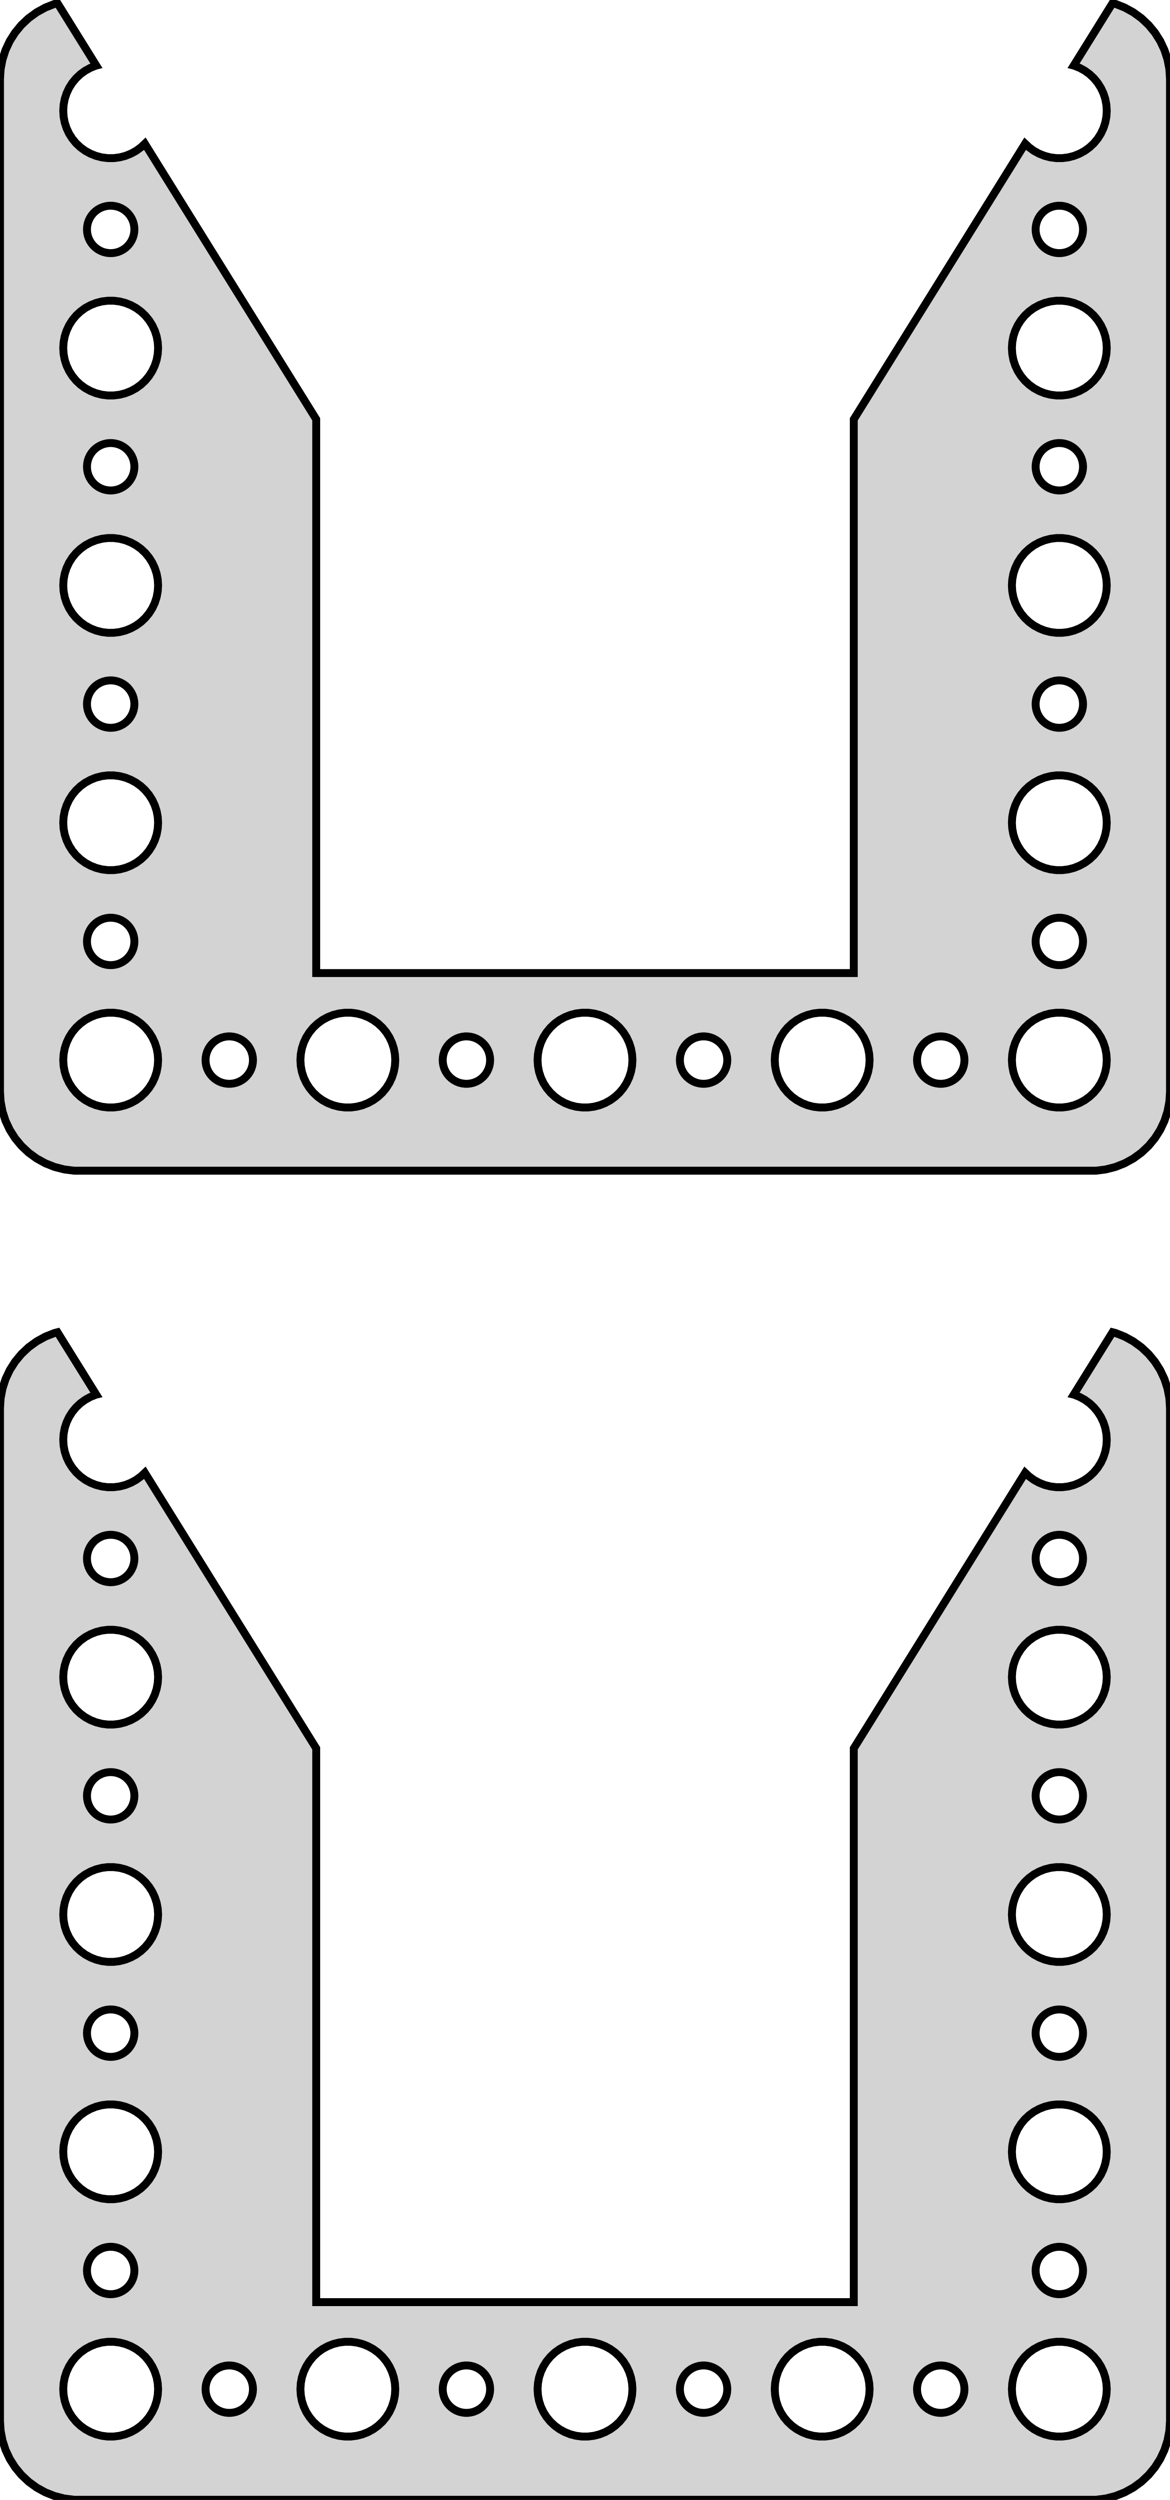 <?xml version="1.0" standalone="no"?>
<!DOCTYPE svg PUBLIC "-//W3C//DTD SVG 1.1//EN" "http://www.w3.org/Graphics/SVG/1.1/DTD/svg11.dtd">
<svg width="74mm" height="158mm" viewBox="-37 -289 74 158" xmlns="http://www.w3.org/2000/svg" version="1.1">
<title>OpenSCAD Model</title>
<path d="
M 32.937,-215.089 L 33.545,-215.245 L 34.129,-215.476 L 34.679,-215.778 L 35.187,-216.147 L 35.645,-216.577
 L 36.045,-217.061 L 36.382,-217.591 L 36.649,-218.159 L 36.843,-218.757 L 36.961,-219.373 L 37,-220
 L 37,-284 L 36.961,-284.627 L 36.843,-285.243 L 36.649,-285.841 L 36.382,-286.409 L 36.045,-286.939
 L 35.645,-287.423 L 35.187,-287.853 L 34.679,-288.222 L 34.129,-288.524 L 33.545,-288.755 L 33.365,-288.801
 L 30.911,-284.857 L 30.927,-284.853 L 31.277,-284.714 L 31.608,-284.533 L 31.912,-284.312 L 32.187,-284.054
 L 32.427,-283.763 L 32.629,-283.445 L 32.789,-283.104 L 32.906,-282.746 L 32.976,-282.376 L 33,-282
 L 32.976,-281.624 L 32.906,-281.254 L 32.789,-280.896 L 32.629,-280.555 L 32.427,-280.237 L 32.187,-279.946
 L 31.912,-279.688 L 31.608,-279.467 L 31.277,-279.286 L 30.927,-279.147 L 30.562,-279.053 L 30.188,-279.006
 L 29.812,-279.006 L 29.438,-279.053 L 29.073,-279.147 L 28.723,-279.286 L 28.392,-279.467 L 28.088,-279.688
 L 27.84,-279.921 L 17,-262.5 L 17,-227.5 L -17,-227.5 L -17,-262.5 L -27.84,-279.921
 L -28.088,-279.688 L -28.392,-279.467 L -28.723,-279.286 L -29.073,-279.147 L -29.438,-279.053 L -29.812,-279.006
 L -30.188,-279.006 L -30.562,-279.053 L -30.927,-279.147 L -31.277,-279.286 L -31.608,-279.467 L -31.912,-279.688
 L -32.187,-279.946 L -32.427,-280.237 L -32.629,-280.555 L -32.789,-280.896 L -32.906,-281.254 L -32.976,-281.624
 L -33,-282 L -32.976,-282.376 L -32.906,-282.746 L -32.789,-283.104 L -32.629,-283.445 L -32.427,-283.763
 L -32.187,-284.054 L -31.912,-284.312 L -31.608,-284.533 L -31.277,-284.714 L -30.927,-284.853 L -30.911,-284.857
 L -33.365,-288.801 L -33.545,-288.755 L -34.129,-288.524 L -34.679,-288.222 L -35.187,-287.853 L -35.645,-287.423
 L -36.045,-286.939 L -36.382,-286.409 L -36.649,-285.841 L -36.843,-285.243 L -36.961,-284.627 L -37,-284
 L -37,-220 L -36.961,-219.373 L -36.843,-218.757 L -36.649,-218.159 L -36.382,-217.591 L -36.045,-217.061
 L -35.645,-216.577 L -35.187,-216.147 L -34.679,-215.778 L -34.129,-215.476 L -33.545,-215.245 L -32.937,-215.089
 L -32.314,-215.01 L 32.314,-215.01 z
M 29.906,-273.003 L 29.719,-273.027 L 29.537,-273.073 L 29.361,-273.143 L 29.196,-273.234 L 29.044,-273.344
 L 28.907,-273.473 L 28.787,-273.618 L 28.686,-273.777 L 28.605,-273.948 L 28.547,-274.127 L 28.512,-274.312
 L 28.5,-274.5 L 28.512,-274.688 L 28.547,-274.873 L 28.605,-275.052 L 28.686,-275.223 L 28.787,-275.382
 L 28.907,-275.527 L 29.044,-275.656 L 29.196,-275.766 L 29.361,-275.857 L 29.537,-275.927 L 29.719,-275.973
 L 29.906,-275.997 L 30.094,-275.997 L 30.281,-275.973 L 30.463,-275.927 L 30.639,-275.857 L 30.804,-275.766
 L 30.956,-275.656 L 31.093,-275.527 L 31.213,-275.382 L 31.314,-275.223 L 31.395,-275.052 L 31.453,-274.873
 L 31.488,-274.688 L 31.5,-274.5 L 31.488,-274.312 L 31.453,-274.127 L 31.395,-273.948 L 31.314,-273.777
 L 31.213,-273.618 L 31.093,-273.473 L 30.956,-273.344 L 30.804,-273.234 L 30.639,-273.143 L 30.463,-273.073
 L 30.281,-273.027 L 30.094,-273.003 z
M -30.094,-273.003 L -30.281,-273.027 L -30.463,-273.073 L -30.639,-273.143 L -30.804,-273.234 L -30.956,-273.344
 L -31.093,-273.473 L -31.213,-273.618 L -31.314,-273.777 L -31.395,-273.948 L -31.453,-274.127 L -31.488,-274.312
 L -31.5,-274.5 L -31.488,-274.688 L -31.453,-274.873 L -31.395,-275.052 L -31.314,-275.223 L -31.213,-275.382
 L -31.093,-275.527 L -30.956,-275.656 L -30.804,-275.766 L -30.639,-275.857 L -30.463,-275.927 L -30.281,-275.973
 L -30.094,-275.997 L -29.906,-275.997 L -29.719,-275.973 L -29.537,-275.927 L -29.361,-275.857 L -29.196,-275.766
 L -29.044,-275.656 L -28.907,-275.527 L -28.787,-275.382 L -28.686,-275.223 L -28.605,-275.052 L -28.547,-274.873
 L -28.512,-274.688 L -28.5,-274.5 L -28.512,-274.312 L -28.547,-274.127 L -28.605,-273.948 L -28.686,-273.777
 L -28.787,-273.618 L -28.907,-273.473 L -29.044,-273.344 L -29.196,-273.234 L -29.361,-273.143 L -29.537,-273.073
 L -29.719,-273.027 L -29.906,-273.003 z
M -30.188,-264.006 L -30.562,-264.053 L -30.927,-264.147 L -31.277,-264.286 L -31.608,-264.467 L -31.912,-264.688
 L -32.187,-264.946 L -32.427,-265.237 L -32.629,-265.555 L -32.789,-265.896 L -32.906,-266.254 L -32.976,-266.624
 L -33,-267 L -32.976,-267.376 L -32.906,-267.746 L -32.789,-268.104 L -32.629,-268.445 L -32.427,-268.763
 L -32.187,-269.054 L -31.912,-269.312 L -31.608,-269.533 L -31.277,-269.714 L -30.927,-269.853 L -30.562,-269.947
 L -30.188,-269.994 L -29.812,-269.994 L -29.438,-269.947 L -29.073,-269.853 L -28.723,-269.714 L -28.392,-269.533
 L -28.088,-269.312 L -27.813,-269.054 L -27.573,-268.763 L -27.371,-268.445 L -27.211,-268.104 L -27.094,-267.746
 L -27.024,-267.376 L -27,-267 L -27.024,-266.624 L -27.094,-266.254 L -27.211,-265.896 L -27.371,-265.555
 L -27.573,-265.237 L -27.813,-264.946 L -28.088,-264.688 L -28.392,-264.467 L -28.723,-264.286 L -29.073,-264.147
 L -29.438,-264.053 L -29.812,-264.006 z
M 29.812,-264.006 L 29.438,-264.053 L 29.073,-264.147 L 28.723,-264.286 L 28.392,-264.467 L 28.088,-264.688
 L 27.813,-264.946 L 27.573,-265.237 L 27.371,-265.555 L 27.211,-265.896 L 27.094,-266.254 L 27.024,-266.624
 L 27,-267 L 27.024,-267.376 L 27.094,-267.746 L 27.211,-268.104 L 27.371,-268.445 L 27.573,-268.763
 L 27.813,-269.054 L 28.088,-269.312 L 28.392,-269.533 L 28.723,-269.714 L 29.073,-269.853 L 29.438,-269.947
 L 29.812,-269.994 L 30.188,-269.994 L 30.562,-269.947 L 30.927,-269.853 L 31.277,-269.714 L 31.608,-269.533
 L 31.912,-269.312 L 32.187,-269.054 L 32.427,-268.763 L 32.629,-268.445 L 32.789,-268.104 L 32.906,-267.746
 L 32.976,-267.376 L 33,-267 L 32.976,-266.624 L 32.906,-266.254 L 32.789,-265.896 L 32.629,-265.555
 L 32.427,-265.237 L 32.187,-264.946 L 31.912,-264.688 L 31.608,-264.467 L 31.277,-264.286 L 30.927,-264.147
 L 30.562,-264.053 L 30.188,-264.006 z
M -30.094,-258.003 L -30.281,-258.027 L -30.463,-258.073 L -30.639,-258.143 L -30.804,-258.234 L -30.956,-258.344
 L -31.093,-258.473 L -31.213,-258.618 L -31.314,-258.777 L -31.395,-258.948 L -31.453,-259.127 L -31.488,-259.312
 L -31.5,-259.5 L -31.488,-259.688 L -31.453,-259.873 L -31.395,-260.052 L -31.314,-260.223 L -31.213,-260.382
 L -31.093,-260.527 L -30.956,-260.656 L -30.804,-260.766 L -30.639,-260.857 L -30.463,-260.927 L -30.281,-260.973
 L -30.094,-260.997 L -29.906,-260.997 L -29.719,-260.973 L -29.537,-260.927 L -29.361,-260.857 L -29.196,-260.766
 L -29.044,-260.656 L -28.907,-260.527 L -28.787,-260.382 L -28.686,-260.223 L -28.605,-260.052 L -28.547,-259.873
 L -28.512,-259.688 L -28.5,-259.5 L -28.512,-259.312 L -28.547,-259.127 L -28.605,-258.948 L -28.686,-258.777
 L -28.787,-258.618 L -28.907,-258.473 L -29.044,-258.344 L -29.196,-258.234 L -29.361,-258.143 L -29.537,-258.073
 L -29.719,-258.027 L -29.906,-258.003 z
M 29.906,-258.003 L 29.719,-258.027 L 29.537,-258.073 L 29.361,-258.143 L 29.196,-258.234 L 29.044,-258.344
 L 28.907,-258.473 L 28.787,-258.618 L 28.686,-258.777 L 28.605,-258.948 L 28.547,-259.127 L 28.512,-259.312
 L 28.5,-259.5 L 28.512,-259.688 L 28.547,-259.873 L 28.605,-260.052 L 28.686,-260.223 L 28.787,-260.382
 L 28.907,-260.527 L 29.044,-260.656 L 29.196,-260.766 L 29.361,-260.857 L 29.537,-260.927 L 29.719,-260.973
 L 29.906,-260.997 L 30.094,-260.997 L 30.281,-260.973 L 30.463,-260.927 L 30.639,-260.857 L 30.804,-260.766
 L 30.956,-260.656 L 31.093,-260.527 L 31.213,-260.382 L 31.314,-260.223 L 31.395,-260.052 L 31.453,-259.873
 L 31.488,-259.688 L 31.5,-259.5 L 31.488,-259.312 L 31.453,-259.127 L 31.395,-258.948 L 31.314,-258.777
 L 31.213,-258.618 L 31.093,-258.473 L 30.956,-258.344 L 30.804,-258.234 L 30.639,-258.143 L 30.463,-258.073
 L 30.281,-258.027 L 30.094,-258.003 z
M 29.812,-249.006 L 29.438,-249.053 L 29.073,-249.147 L 28.723,-249.286 L 28.392,-249.467 L 28.088,-249.688
 L 27.813,-249.946 L 27.573,-250.237 L 27.371,-250.555 L 27.211,-250.896 L 27.094,-251.254 L 27.024,-251.624
 L 27,-252 L 27.024,-252.376 L 27.094,-252.746 L 27.211,-253.104 L 27.371,-253.445 L 27.573,-253.763
 L 27.813,-254.054 L 28.088,-254.312 L 28.392,-254.533 L 28.723,-254.714 L 29.073,-254.853 L 29.438,-254.947
 L 29.812,-254.994 L 30.188,-254.994 L 30.562,-254.947 L 30.927,-254.853 L 31.277,-254.714 L 31.608,-254.533
 L 31.912,-254.312 L 32.187,-254.054 L 32.427,-253.763 L 32.629,-253.445 L 32.789,-253.104 L 32.906,-252.746
 L 32.976,-252.376 L 33,-252 L 32.976,-251.624 L 32.906,-251.254 L 32.789,-250.896 L 32.629,-250.555
 L 32.427,-250.237 L 32.187,-249.946 L 31.912,-249.688 L 31.608,-249.467 L 31.277,-249.286 L 30.927,-249.147
 L 30.562,-249.053 L 30.188,-249.006 z
M -30.188,-249.006 L -30.562,-249.053 L -30.927,-249.147 L -31.277,-249.286 L -31.608,-249.467 L -31.912,-249.688
 L -32.187,-249.946 L -32.427,-250.237 L -32.629,-250.555 L -32.789,-250.896 L -32.906,-251.254 L -32.976,-251.624
 L -33,-252 L -32.976,-252.376 L -32.906,-252.746 L -32.789,-253.104 L -32.629,-253.445 L -32.427,-253.763
 L -32.187,-254.054 L -31.912,-254.312 L -31.608,-254.533 L -31.277,-254.714 L -30.927,-254.853 L -30.562,-254.947
 L -30.188,-254.994 L -29.812,-254.994 L -29.438,-254.947 L -29.073,-254.853 L -28.723,-254.714 L -28.392,-254.533
 L -28.088,-254.312 L -27.813,-254.054 L -27.573,-253.763 L -27.371,-253.445 L -27.211,-253.104 L -27.094,-252.746
 L -27.024,-252.376 L -27,-252 L -27.024,-251.624 L -27.094,-251.254 L -27.211,-250.896 L -27.371,-250.555
 L -27.573,-250.237 L -27.813,-249.946 L -28.088,-249.688 L -28.392,-249.467 L -28.723,-249.286 L -29.073,-249.147
 L -29.438,-249.053 L -29.812,-249.006 z
M -30.094,-243.003 L -30.281,-243.027 L -30.463,-243.073 L -30.639,-243.143 L -30.804,-243.234 L -30.956,-243.344
 L -31.093,-243.473 L -31.213,-243.618 L -31.314,-243.777 L -31.395,-243.948 L -31.453,-244.127 L -31.488,-244.312
 L -31.5,-244.5 L -31.488,-244.688 L -31.453,-244.873 L -31.395,-245.052 L -31.314,-245.223 L -31.213,-245.382
 L -31.093,-245.527 L -30.956,-245.656 L -30.804,-245.766 L -30.639,-245.857 L -30.463,-245.927 L -30.281,-245.973
 L -30.094,-245.997 L -29.906,-245.997 L -29.719,-245.973 L -29.537,-245.927 L -29.361,-245.857 L -29.196,-245.766
 L -29.044,-245.656 L -28.907,-245.527 L -28.787,-245.382 L -28.686,-245.223 L -28.605,-245.052 L -28.547,-244.873
 L -28.512,-244.688 L -28.5,-244.5 L -28.512,-244.312 L -28.547,-244.127 L -28.605,-243.948 L -28.686,-243.777
 L -28.787,-243.618 L -28.907,-243.473 L -29.044,-243.344 L -29.196,-243.234 L -29.361,-243.143 L -29.537,-243.073
 L -29.719,-243.027 L -29.906,-243.003 z
M 29.906,-243.003 L 29.719,-243.027 L 29.537,-243.073 L 29.361,-243.143 L 29.196,-243.234 L 29.044,-243.344
 L 28.907,-243.473 L 28.787,-243.618 L 28.686,-243.777 L 28.605,-243.948 L 28.547,-244.127 L 28.512,-244.312
 L 28.5,-244.5 L 28.512,-244.688 L 28.547,-244.873 L 28.605,-245.052 L 28.686,-245.223 L 28.787,-245.382
 L 28.907,-245.527 L 29.044,-245.656 L 29.196,-245.766 L 29.361,-245.857 L 29.537,-245.927 L 29.719,-245.973
 L 29.906,-245.997 L 30.094,-245.997 L 30.281,-245.973 L 30.463,-245.927 L 30.639,-245.857 L 30.804,-245.766
 L 30.956,-245.656 L 31.093,-245.527 L 31.213,-245.382 L 31.314,-245.223 L 31.395,-245.052 L 31.453,-244.873
 L 31.488,-244.688 L 31.5,-244.5 L 31.488,-244.312 L 31.453,-244.127 L 31.395,-243.948 L 31.314,-243.777
 L 31.213,-243.618 L 31.093,-243.473 L 30.956,-243.344 L 30.804,-243.234 L 30.639,-243.143 L 30.463,-243.073
 L 30.281,-243.027 L 30.094,-243.003 z
M -30.188,-234.006 L -30.562,-234.053 L -30.927,-234.147 L -31.277,-234.286 L -31.608,-234.467 L -31.912,-234.688
 L -32.187,-234.946 L -32.427,-235.237 L -32.629,-235.555 L -32.789,-235.896 L -32.906,-236.254 L -32.976,-236.624
 L -33,-237 L -32.976,-237.376 L -32.906,-237.746 L -32.789,-238.104 L -32.629,-238.445 L -32.427,-238.763
 L -32.187,-239.054 L -31.912,-239.312 L -31.608,-239.533 L -31.277,-239.714 L -30.927,-239.853 L -30.562,-239.947
 L -30.188,-239.994 L -29.812,-239.994 L -29.438,-239.947 L -29.073,-239.853 L -28.723,-239.714 L -28.392,-239.533
 L -28.088,-239.312 L -27.813,-239.054 L -27.573,-238.763 L -27.371,-238.445 L -27.211,-238.104 L -27.094,-237.746
 L -27.024,-237.376 L -27,-237 L -27.024,-236.624 L -27.094,-236.254 L -27.211,-235.896 L -27.371,-235.555
 L -27.573,-235.237 L -27.813,-234.946 L -28.088,-234.688 L -28.392,-234.467 L -28.723,-234.286 L -29.073,-234.147
 L -29.438,-234.053 L -29.812,-234.006 z
M 29.812,-234.006 L 29.438,-234.053 L 29.073,-234.147 L 28.723,-234.286 L 28.392,-234.467 L 28.088,-234.688
 L 27.813,-234.946 L 27.573,-235.237 L 27.371,-235.555 L 27.211,-235.896 L 27.094,-236.254 L 27.024,-236.624
 L 27,-237 L 27.024,-237.376 L 27.094,-237.746 L 27.211,-238.104 L 27.371,-238.445 L 27.573,-238.763
 L 27.813,-239.054 L 28.088,-239.312 L 28.392,-239.533 L 28.723,-239.714 L 29.073,-239.853 L 29.438,-239.947
 L 29.812,-239.994 L 30.188,-239.994 L 30.562,-239.947 L 30.927,-239.853 L 31.277,-239.714 L 31.608,-239.533
 L 31.912,-239.312 L 32.187,-239.054 L 32.427,-238.763 L 32.629,-238.445 L 32.789,-238.104 L 32.906,-237.746
 L 32.976,-237.376 L 33,-237 L 32.976,-236.624 L 32.906,-236.254 L 32.789,-235.896 L 32.629,-235.555
 L 32.427,-235.237 L 32.187,-234.946 L 31.912,-234.688 L 31.608,-234.467 L 31.277,-234.286 L 30.927,-234.147
 L 30.562,-234.053 L 30.188,-234.006 z
M 29.906,-228.003 L 29.719,-228.027 L 29.537,-228.073 L 29.361,-228.143 L 29.196,-228.234 L 29.044,-228.344
 L 28.907,-228.473 L 28.787,-228.618 L 28.686,-228.777 L 28.605,-228.948 L 28.547,-229.127 L 28.512,-229.312
 L 28.5,-229.5 L 28.512,-229.688 L 28.547,-229.873 L 28.605,-230.052 L 28.686,-230.223 L 28.787,-230.382
 L 28.907,-230.527 L 29.044,-230.656 L 29.196,-230.766 L 29.361,-230.857 L 29.537,-230.927 L 29.719,-230.973
 L 29.906,-230.997 L 30.094,-230.997 L 30.281,-230.973 L 30.463,-230.927 L 30.639,-230.857 L 30.804,-230.766
 L 30.956,-230.656 L 31.093,-230.527 L 31.213,-230.382 L 31.314,-230.223 L 31.395,-230.052 L 31.453,-229.873
 L 31.488,-229.688 L 31.5,-229.5 L 31.488,-229.312 L 31.453,-229.127 L 31.395,-228.948 L 31.314,-228.777
 L 31.213,-228.618 L 31.093,-228.473 L 30.956,-228.344 L 30.804,-228.234 L 30.639,-228.143 L 30.463,-228.073
 L 30.281,-228.027 L 30.094,-228.003 z
M -30.094,-228.003 L -30.281,-228.027 L -30.463,-228.073 L -30.639,-228.143 L -30.804,-228.234 L -30.956,-228.344
 L -31.093,-228.473 L -31.213,-228.618 L -31.314,-228.777 L -31.395,-228.948 L -31.453,-229.127 L -31.488,-229.312
 L -31.5,-229.5 L -31.488,-229.688 L -31.453,-229.873 L -31.395,-230.052 L -31.314,-230.223 L -31.213,-230.382
 L -31.093,-230.527 L -30.956,-230.656 L -30.804,-230.766 L -30.639,-230.857 L -30.463,-230.927 L -30.281,-230.973
 L -30.094,-230.997 L -29.906,-230.997 L -29.719,-230.973 L -29.537,-230.927 L -29.361,-230.857 L -29.196,-230.766
 L -29.044,-230.656 L -28.907,-230.527 L -28.787,-230.382 L -28.686,-230.223 L -28.605,-230.052 L -28.547,-229.873
 L -28.512,-229.688 L -28.5,-229.5 L -28.512,-229.312 L -28.547,-229.127 L -28.605,-228.948 L -28.686,-228.777
 L -28.787,-228.618 L -28.907,-228.473 L -29.044,-228.344 L -29.196,-228.234 L -29.361,-228.143 L -29.537,-228.073
 L -29.719,-228.027 L -29.906,-228.003 z
M 14.812,-219.006 L 14.438,-219.053 L 14.073,-219.147 L 13.723,-219.286 L 13.393,-219.467 L 13.088,-219.688
 L 12.813,-219.946 L 12.573,-220.237 L 12.371,-220.555 L 12.211,-220.896 L 12.094,-221.254 L 12.024,-221.624
 L 12,-222 L 12.024,-222.376 L 12.094,-222.746 L 12.211,-223.104 L 12.371,-223.445 L 12.573,-223.763
 L 12.813,-224.054 L 13.088,-224.312 L 13.393,-224.533 L 13.723,-224.714 L 14.073,-224.853 L 14.438,-224.947
 L 14.812,-224.994 L 15.188,-224.994 L 15.562,-224.947 L 15.927,-224.853 L 16.277,-224.714 L 16.608,-224.533
 L 16.912,-224.312 L 17.187,-224.054 L 17.427,-223.763 L 17.629,-223.445 L 17.789,-223.104 L 17.906,-222.746
 L 17.976,-222.376 L 18,-222 L 17.976,-221.624 L 17.906,-221.254 L 17.789,-220.896 L 17.629,-220.555
 L 17.427,-220.237 L 17.187,-219.946 L 16.912,-219.688 L 16.608,-219.467 L 16.277,-219.286 L 15.927,-219.147
 L 15.562,-219.053 L 15.188,-219.006 z
M 29.812,-219.006 L 29.438,-219.053 L 29.073,-219.147 L 28.723,-219.286 L 28.392,-219.467 L 28.088,-219.688
 L 27.813,-219.946 L 27.573,-220.237 L 27.371,-220.555 L 27.211,-220.896 L 27.094,-221.254 L 27.024,-221.624
 L 27,-222 L 27.024,-222.376 L 27.094,-222.746 L 27.211,-223.104 L 27.371,-223.445 L 27.573,-223.763
 L 27.813,-224.054 L 28.088,-224.312 L 28.392,-224.533 L 28.723,-224.714 L 29.073,-224.853 L 29.438,-224.947
 L 29.812,-224.994 L 30.188,-224.994 L 30.562,-224.947 L 30.927,-224.853 L 31.277,-224.714 L 31.608,-224.533
 L 31.912,-224.312 L 32.187,-224.054 L 32.427,-223.763 L 32.629,-223.445 L 32.789,-223.104 L 32.906,-222.746
 L 32.976,-222.376 L 33,-222 L 32.976,-221.624 L 32.906,-221.254 L 32.789,-220.896 L 32.629,-220.555
 L 32.427,-220.237 L 32.187,-219.946 L 31.912,-219.688 L 31.608,-219.467 L 31.277,-219.286 L 30.927,-219.147
 L 30.562,-219.053 L 30.188,-219.006 z
M -30.188,-219.006 L -30.562,-219.053 L -30.927,-219.147 L -31.277,-219.286 L -31.608,-219.467 L -31.912,-219.688
 L -32.187,-219.946 L -32.427,-220.237 L -32.629,-220.555 L -32.789,-220.896 L -32.906,-221.254 L -32.976,-221.624
 L -33,-222 L -32.976,-222.376 L -32.906,-222.746 L -32.789,-223.104 L -32.629,-223.445 L -32.427,-223.763
 L -32.187,-224.054 L -31.912,-224.312 L -31.608,-224.533 L -31.277,-224.714 L -30.927,-224.853 L -30.562,-224.947
 L -30.188,-224.994 L -29.812,-224.994 L -29.438,-224.947 L -29.073,-224.853 L -28.723,-224.714 L -28.392,-224.533
 L -28.088,-224.312 L -27.813,-224.054 L -27.573,-223.763 L -27.371,-223.445 L -27.211,-223.104 L -27.094,-222.746
 L -27.024,-222.376 L -27,-222 L -27.024,-221.624 L -27.094,-221.254 L -27.211,-220.896 L -27.371,-220.555
 L -27.573,-220.237 L -27.813,-219.946 L -28.088,-219.688 L -28.392,-219.467 L -28.723,-219.286 L -29.073,-219.147
 L -29.438,-219.053 L -29.812,-219.006 z
M -15.188,-219.006 L -15.562,-219.053 L -15.927,-219.147 L -16.277,-219.286 L -16.608,-219.467 L -16.912,-219.688
 L -17.187,-219.946 L -17.427,-220.237 L -17.629,-220.555 L -17.789,-220.896 L -17.906,-221.254 L -17.976,-221.624
 L -18,-222 L -17.976,-222.376 L -17.906,-222.746 L -17.789,-223.104 L -17.629,-223.445 L -17.427,-223.763
 L -17.187,-224.054 L -16.912,-224.312 L -16.608,-224.533 L -16.277,-224.714 L -15.927,-224.853 L -15.562,-224.947
 L -15.188,-224.994 L -14.812,-224.994 L -14.438,-224.947 L -14.073,-224.853 L -13.723,-224.714 L -13.393,-224.533
 L -13.088,-224.312 L -12.813,-224.054 L -12.573,-223.763 L -12.371,-223.445 L -12.211,-223.104 L -12.094,-222.746
 L -12.024,-222.376 L -12,-222 L -12.024,-221.624 L -12.094,-221.254 L -12.211,-220.896 L -12.371,-220.555
 L -12.573,-220.237 L -12.813,-219.946 L -13.088,-219.688 L -13.393,-219.467 L -13.723,-219.286 L -14.073,-219.147
 L -14.438,-219.053 L -14.812,-219.006 z
M -0.188,-219.006 L -0.562,-219.053 L -0.927,-219.147 L -1.277,-219.286 L -1.607,-219.467 L -1.912,-219.688
 L -2.187,-219.946 L -2.427,-220.237 L -2.629,-220.555 L -2.789,-220.896 L -2.906,-221.254 L -2.976,-221.624
 L -3,-222 L -2.976,-222.376 L -2.906,-222.746 L -2.789,-223.104 L -2.629,-223.445 L -2.427,-223.763
 L -2.187,-224.054 L -1.912,-224.312 L -1.607,-224.533 L -1.277,-224.714 L -0.927,-224.853 L -0.562,-224.947
 L -0.188,-224.994 L 0.188,-224.994 L 0.562,-224.947 L 0.927,-224.853 L 1.277,-224.714 L 1.607,-224.533
 L 1.912,-224.312 L 2.187,-224.054 L 2.427,-223.763 L 2.629,-223.445 L 2.789,-223.104 L 2.906,-222.746
 L 2.976,-222.376 L 3,-222 L 2.976,-221.624 L 2.906,-221.254 L 2.789,-220.896 L 2.629,-220.555
 L 2.427,-220.237 L 2.187,-219.946 L 1.912,-219.688 L 1.607,-219.467 L 1.277,-219.286 L 0.927,-219.147
 L 0.562,-219.053 L 0.188,-219.006 z
M 7.406,-220.503 L 7.219,-220.527 L 7.036,-220.573 L 6.861,-220.643 L 6.696,-220.734 L 6.544,-220.844
 L 6.407,-220.973 L 6.286,-221.118 L 6.186,-221.277 L 6.105,-221.448 L 6.047,-221.627 L 6.012,-221.812
 L 6,-222 L 6.012,-222.188 L 6.047,-222.373 L 6.105,-222.552 L 6.186,-222.723 L 6.286,-222.882
 L 6.407,-223.027 L 6.544,-223.156 L 6.696,-223.266 L 6.861,-223.357 L 7.036,-223.427 L 7.219,-223.473
 L 7.406,-223.497 L 7.594,-223.497 L 7.781,-223.473 L 7.964,-223.427 L 8.139,-223.357 L 8.304,-223.266
 L 8.456,-223.156 L 8.593,-223.027 L 8.714,-222.882 L 8.814,-222.723 L 8.895,-222.552 L 8.953,-222.373
 L 8.988,-222.188 L 9,-222 L 8.988,-221.812 L 8.953,-221.627 L 8.895,-221.448 L 8.814,-221.277
 L 8.714,-221.118 L 8.593,-220.973 L 8.456,-220.844 L 8.304,-220.734 L 8.139,-220.643 L 7.964,-220.573
 L 7.781,-220.527 L 7.594,-220.503 z
M -22.594,-220.503 L -22.781,-220.527 L -22.963,-220.573 L -23.139,-220.643 L -23.304,-220.734 L -23.456,-220.844
 L -23.593,-220.973 L -23.713,-221.118 L -23.814,-221.277 L -23.895,-221.448 L -23.953,-221.627 L -23.988,-221.812
 L -24,-222 L -23.988,-222.188 L -23.953,-222.373 L -23.895,-222.552 L -23.814,-222.723 L -23.713,-222.882
 L -23.593,-223.027 L -23.456,-223.156 L -23.304,-223.266 L -23.139,-223.357 L -22.963,-223.427 L -22.781,-223.473
 L -22.594,-223.497 L -22.406,-223.497 L -22.219,-223.473 L -22.037,-223.427 L -21.861,-223.357 L -21.696,-223.266
 L -21.544,-223.156 L -21.407,-223.027 L -21.287,-222.882 L -21.186,-222.723 L -21.105,-222.552 L -21.047,-222.373
 L -21.012,-222.188 L -21,-222 L -21.012,-221.812 L -21.047,-221.627 L -21.105,-221.448 L -21.186,-221.277
 L -21.287,-221.118 L -21.407,-220.973 L -21.544,-220.844 L -21.696,-220.734 L -21.861,-220.643 L -22.037,-220.573
 L -22.219,-220.527 L -22.406,-220.503 z
M 22.406,-220.503 L 22.219,-220.527 L 22.037,-220.573 L 21.861,-220.643 L 21.696,-220.734 L 21.544,-220.844
 L 21.407,-220.973 L 21.287,-221.118 L 21.186,-221.277 L 21.105,-221.448 L 21.047,-221.627 L 21.012,-221.812
 L 21,-222 L 21.012,-222.188 L 21.047,-222.373 L 21.105,-222.552 L 21.186,-222.723 L 21.287,-222.882
 L 21.407,-223.027 L 21.544,-223.156 L 21.696,-223.266 L 21.861,-223.357 L 22.037,-223.427 L 22.219,-223.473
 L 22.406,-223.497 L 22.594,-223.497 L 22.781,-223.473 L 22.963,-223.427 L 23.139,-223.357 L 23.304,-223.266
 L 23.456,-223.156 L 23.593,-223.027 L 23.713,-222.882 L 23.814,-222.723 L 23.895,-222.552 L 23.953,-222.373
 L 23.988,-222.188 L 24,-222 L 23.988,-221.812 L 23.953,-221.627 L 23.895,-221.448 L 23.814,-221.277
 L 23.713,-221.118 L 23.593,-220.973 L 23.456,-220.844 L 23.304,-220.734 L 23.139,-220.643 L 22.963,-220.573
 L 22.781,-220.527 L 22.594,-220.503 z
M -7.594,-220.503 L -7.781,-220.527 L -7.964,-220.573 L -8.139,-220.643 L -8.304,-220.734 L -8.456,-220.844
 L -8.593,-220.973 L -8.714,-221.118 L -8.814,-221.277 L -8.895,-221.448 L -8.953,-221.627 L -8.988,-221.812
 L -9,-222 L -8.988,-222.188 L -8.953,-222.373 L -8.895,-222.552 L -8.814,-222.723 L -8.714,-222.882
 L -8.593,-223.027 L -8.456,-223.156 L -8.304,-223.266 L -8.139,-223.357 L -7.964,-223.427 L -7.781,-223.473
 L -7.594,-223.497 L -7.406,-223.497 L -7.219,-223.473 L -7.036,-223.427 L -6.861,-223.357 L -6.696,-223.266
 L -6.544,-223.156 L -6.407,-223.027 L -6.286,-222.882 L -6.186,-222.723 L -6.105,-222.552 L -6.047,-222.373
 L -6.012,-222.188 L -6,-222 L -6.012,-221.812 L -6.047,-221.627 L -6.105,-221.448 L -6.186,-221.277
 L -6.286,-221.118 L -6.407,-220.973 L -6.544,-220.844 L -6.696,-220.734 L -6.861,-220.643 L -7.036,-220.573
 L -7.219,-220.527 L -7.406,-220.503 z
M 32.937,-131.089 L 33.545,-131.245 L 34.129,-131.476 L 34.679,-131.778 L 35.187,-132.147 L 35.645,-132.577
 L 36.045,-133.061 L 36.382,-133.591 L 36.649,-134.159 L 36.843,-134.757 L 36.961,-135.373 L 37,-136
 L 37,-200 L 36.961,-200.627 L 36.843,-201.243 L 36.649,-201.841 L 36.382,-202.409 L 36.045,-202.939
 L 35.645,-203.423 L 35.187,-203.853 L 34.679,-204.222 L 34.129,-204.524 L 33.545,-204.755 L 33.365,-204.801
 L 30.911,-200.857 L 30.927,-200.853 L 31.277,-200.714 L 31.608,-200.533 L 31.912,-200.312 L 32.187,-200.054
 L 32.427,-199.763 L 32.629,-199.445 L 32.789,-199.104 L 32.906,-198.746 L 32.976,-198.376 L 33,-198
 L 32.976,-197.624 L 32.906,-197.254 L 32.789,-196.896 L 32.629,-196.555 L 32.427,-196.237 L 32.187,-195.946
 L 31.912,-195.688 L 31.608,-195.467 L 31.277,-195.286 L 30.927,-195.147 L 30.562,-195.053 L 30.188,-195.006
 L 29.812,-195.006 L 29.438,-195.053 L 29.073,-195.147 L 28.723,-195.286 L 28.392,-195.467 L 28.088,-195.688
 L 27.84,-195.921 L 17,-178.5 L 17,-143.5 L -17,-143.5 L -17,-178.5 L -27.84,-195.921
 L -28.088,-195.688 L -28.392,-195.467 L -28.723,-195.286 L -29.073,-195.147 L -29.438,-195.053 L -29.812,-195.006
 L -30.188,-195.006 L -30.562,-195.053 L -30.927,-195.147 L -31.277,-195.286 L -31.608,-195.467 L -31.912,-195.688
 L -32.187,-195.946 L -32.427,-196.237 L -32.629,-196.555 L -32.789,-196.896 L -32.906,-197.254 L -32.976,-197.624
 L -33,-198 L -32.976,-198.376 L -32.906,-198.746 L -32.789,-199.104 L -32.629,-199.445 L -32.427,-199.763
 L -32.187,-200.054 L -31.912,-200.312 L -31.608,-200.533 L -31.277,-200.714 L -30.927,-200.853 L -30.911,-200.857
 L -33.365,-204.801 L -33.545,-204.755 L -34.129,-204.524 L -34.679,-204.222 L -35.187,-203.853 L -35.645,-203.423
 L -36.045,-202.939 L -36.382,-202.409 L -36.649,-201.841 L -36.843,-201.243 L -36.961,-200.627 L -37,-200
 L -37,-136 L -36.961,-135.373 L -36.843,-134.757 L -36.649,-134.159 L -36.382,-133.591 L -36.045,-133.061
 L -35.645,-132.577 L -35.187,-132.147 L -34.679,-131.778 L -34.129,-131.476 L -33.545,-131.245 L -32.937,-131.089
 L -32.314,-131.01 L 32.314,-131.01 z
M 29.906,-189.003 L 29.719,-189.027 L 29.537,-189.073 L 29.361,-189.143 L 29.196,-189.234 L 29.044,-189.344
 L 28.907,-189.473 L 28.787,-189.618 L 28.686,-189.777 L 28.605,-189.948 L 28.547,-190.127 L 28.512,-190.312
 L 28.5,-190.5 L 28.512,-190.688 L 28.547,-190.873 L 28.605,-191.052 L 28.686,-191.223 L 28.787,-191.382
 L 28.907,-191.527 L 29.044,-191.656 L 29.196,-191.766 L 29.361,-191.857 L 29.537,-191.927 L 29.719,-191.973
 L 29.906,-191.997 L 30.094,-191.997 L 30.281,-191.973 L 30.463,-191.927 L 30.639,-191.857 L 30.804,-191.766
 L 30.956,-191.656 L 31.093,-191.527 L 31.213,-191.382 L 31.314,-191.223 L 31.395,-191.052 L 31.453,-190.873
 L 31.488,-190.688 L 31.5,-190.5 L 31.488,-190.312 L 31.453,-190.127 L 31.395,-189.948 L 31.314,-189.777
 L 31.213,-189.618 L 31.093,-189.473 L 30.956,-189.344 L 30.804,-189.234 L 30.639,-189.143 L 30.463,-189.073
 L 30.281,-189.027 L 30.094,-189.003 z
M -30.094,-189.003 L -30.281,-189.027 L -30.463,-189.073 L -30.639,-189.143 L -30.804,-189.234 L -30.956,-189.344
 L -31.093,-189.473 L -31.213,-189.618 L -31.314,-189.777 L -31.395,-189.948 L -31.453,-190.127 L -31.488,-190.312
 L -31.5,-190.5 L -31.488,-190.688 L -31.453,-190.873 L -31.395,-191.052 L -31.314,-191.223 L -31.213,-191.382
 L -31.093,-191.527 L -30.956,-191.656 L -30.804,-191.766 L -30.639,-191.857 L -30.463,-191.927 L -30.281,-191.973
 L -30.094,-191.997 L -29.906,-191.997 L -29.719,-191.973 L -29.537,-191.927 L -29.361,-191.857 L -29.196,-191.766
 L -29.044,-191.656 L -28.907,-191.527 L -28.787,-191.382 L -28.686,-191.223 L -28.605,-191.052 L -28.547,-190.873
 L -28.512,-190.688 L -28.5,-190.5 L -28.512,-190.312 L -28.547,-190.127 L -28.605,-189.948 L -28.686,-189.777
 L -28.787,-189.618 L -28.907,-189.473 L -29.044,-189.344 L -29.196,-189.234 L -29.361,-189.143 L -29.537,-189.073
 L -29.719,-189.027 L -29.906,-189.003 z
M -30.188,-180.006 L -30.562,-180.053 L -30.927,-180.147 L -31.277,-180.286 L -31.608,-180.467 L -31.912,-180.688
 L -32.187,-180.946 L -32.427,-181.237 L -32.629,-181.555 L -32.789,-181.896 L -32.906,-182.254 L -32.976,-182.624
 L -33,-183 L -32.976,-183.376 L -32.906,-183.746 L -32.789,-184.104 L -32.629,-184.445 L -32.427,-184.763
 L -32.187,-185.054 L -31.912,-185.312 L -31.608,-185.533 L -31.277,-185.714 L -30.927,-185.853 L -30.562,-185.947
 L -30.188,-185.994 L -29.812,-185.994 L -29.438,-185.947 L -29.073,-185.853 L -28.723,-185.714 L -28.392,-185.533
 L -28.088,-185.312 L -27.813,-185.054 L -27.573,-184.763 L -27.371,-184.445 L -27.211,-184.104 L -27.094,-183.746
 L -27.024,-183.376 L -27,-183 L -27.024,-182.624 L -27.094,-182.254 L -27.211,-181.896 L -27.371,-181.555
 L -27.573,-181.237 L -27.813,-180.946 L -28.088,-180.688 L -28.392,-180.467 L -28.723,-180.286 L -29.073,-180.147
 L -29.438,-180.053 L -29.812,-180.006 z
M 29.812,-180.006 L 29.438,-180.053 L 29.073,-180.147 L 28.723,-180.286 L 28.392,-180.467 L 28.088,-180.688
 L 27.813,-180.946 L 27.573,-181.237 L 27.371,-181.555 L 27.211,-181.896 L 27.094,-182.254 L 27.024,-182.624
 L 27,-183 L 27.024,-183.376 L 27.094,-183.746 L 27.211,-184.104 L 27.371,-184.445 L 27.573,-184.763
 L 27.813,-185.054 L 28.088,-185.312 L 28.392,-185.533 L 28.723,-185.714 L 29.073,-185.853 L 29.438,-185.947
 L 29.812,-185.994 L 30.188,-185.994 L 30.562,-185.947 L 30.927,-185.853 L 31.277,-185.714 L 31.608,-185.533
 L 31.912,-185.312 L 32.187,-185.054 L 32.427,-184.763 L 32.629,-184.445 L 32.789,-184.104 L 32.906,-183.746
 L 32.976,-183.376 L 33,-183 L 32.976,-182.624 L 32.906,-182.254 L 32.789,-181.896 L 32.629,-181.555
 L 32.427,-181.237 L 32.187,-180.946 L 31.912,-180.688 L 31.608,-180.467 L 31.277,-180.286 L 30.927,-180.147
 L 30.562,-180.053 L 30.188,-180.006 z
M -30.094,-174.003 L -30.281,-174.027 L -30.463,-174.073 L -30.639,-174.143 L -30.804,-174.234 L -30.956,-174.344
 L -31.093,-174.473 L -31.213,-174.618 L -31.314,-174.777 L -31.395,-174.948 L -31.453,-175.127 L -31.488,-175.312
 L -31.5,-175.5 L -31.488,-175.688 L -31.453,-175.873 L -31.395,-176.052 L -31.314,-176.223 L -31.213,-176.382
 L -31.093,-176.527 L -30.956,-176.656 L -30.804,-176.766 L -30.639,-176.857 L -30.463,-176.927 L -30.281,-176.973
 L -30.094,-176.997 L -29.906,-176.997 L -29.719,-176.973 L -29.537,-176.927 L -29.361,-176.857 L -29.196,-176.766
 L -29.044,-176.656 L -28.907,-176.527 L -28.787,-176.382 L -28.686,-176.223 L -28.605,-176.052 L -28.547,-175.873
 L -28.512,-175.688 L -28.5,-175.5 L -28.512,-175.312 L -28.547,-175.127 L -28.605,-174.948 L -28.686,-174.777
 L -28.787,-174.618 L -28.907,-174.473 L -29.044,-174.344 L -29.196,-174.234 L -29.361,-174.143 L -29.537,-174.073
 L -29.719,-174.027 L -29.906,-174.003 z
M 29.906,-174.003 L 29.719,-174.027 L 29.537,-174.073 L 29.361,-174.143 L 29.196,-174.234 L 29.044,-174.344
 L 28.907,-174.473 L 28.787,-174.618 L 28.686,-174.777 L 28.605,-174.948 L 28.547,-175.127 L 28.512,-175.312
 L 28.5,-175.5 L 28.512,-175.688 L 28.547,-175.873 L 28.605,-176.052 L 28.686,-176.223 L 28.787,-176.382
 L 28.907,-176.527 L 29.044,-176.656 L 29.196,-176.766 L 29.361,-176.857 L 29.537,-176.927 L 29.719,-176.973
 L 29.906,-176.997 L 30.094,-176.997 L 30.281,-176.973 L 30.463,-176.927 L 30.639,-176.857 L 30.804,-176.766
 L 30.956,-176.656 L 31.093,-176.527 L 31.213,-176.382 L 31.314,-176.223 L 31.395,-176.052 L 31.453,-175.873
 L 31.488,-175.688 L 31.5,-175.5 L 31.488,-175.312 L 31.453,-175.127 L 31.395,-174.948 L 31.314,-174.777
 L 31.213,-174.618 L 31.093,-174.473 L 30.956,-174.344 L 30.804,-174.234 L 30.639,-174.143 L 30.463,-174.073
 L 30.281,-174.027 L 30.094,-174.003 z
M 29.812,-165.006 L 29.438,-165.053 L 29.073,-165.147 L 28.723,-165.286 L 28.392,-165.467 L 28.088,-165.688
 L 27.813,-165.946 L 27.573,-166.237 L 27.371,-166.555 L 27.211,-166.896 L 27.094,-167.254 L 27.024,-167.624
 L 27,-168 L 27.024,-168.376 L 27.094,-168.746 L 27.211,-169.104 L 27.371,-169.445 L 27.573,-169.763
 L 27.813,-170.054 L 28.088,-170.312 L 28.392,-170.533 L 28.723,-170.714 L 29.073,-170.853 L 29.438,-170.947
 L 29.812,-170.994 L 30.188,-170.994 L 30.562,-170.947 L 30.927,-170.853 L 31.277,-170.714 L 31.608,-170.533
 L 31.912,-170.312 L 32.187,-170.054 L 32.427,-169.763 L 32.629,-169.445 L 32.789,-169.104 L 32.906,-168.746
 L 32.976,-168.376 L 33,-168 L 32.976,-167.624 L 32.906,-167.254 L 32.789,-166.896 L 32.629,-166.555
 L 32.427,-166.237 L 32.187,-165.946 L 31.912,-165.688 L 31.608,-165.467 L 31.277,-165.286 L 30.927,-165.147
 L 30.562,-165.053 L 30.188,-165.006 z
M -30.188,-165.006 L -30.562,-165.053 L -30.927,-165.147 L -31.277,-165.286 L -31.608,-165.467 L -31.912,-165.688
 L -32.187,-165.946 L -32.427,-166.237 L -32.629,-166.555 L -32.789,-166.896 L -32.906,-167.254 L -32.976,-167.624
 L -33,-168 L -32.976,-168.376 L -32.906,-168.746 L -32.789,-169.104 L -32.629,-169.445 L -32.427,-169.763
 L -32.187,-170.054 L -31.912,-170.312 L -31.608,-170.533 L -31.277,-170.714 L -30.927,-170.853 L -30.562,-170.947
 L -30.188,-170.994 L -29.812,-170.994 L -29.438,-170.947 L -29.073,-170.853 L -28.723,-170.714 L -28.392,-170.533
 L -28.088,-170.312 L -27.813,-170.054 L -27.573,-169.763 L -27.371,-169.445 L -27.211,-169.104 L -27.094,-168.746
 L -27.024,-168.376 L -27,-168 L -27.024,-167.624 L -27.094,-167.254 L -27.211,-166.896 L -27.371,-166.555
 L -27.573,-166.237 L -27.813,-165.946 L -28.088,-165.688 L -28.392,-165.467 L -28.723,-165.286 L -29.073,-165.147
 L -29.438,-165.053 L -29.812,-165.006 z
M -30.094,-159.003 L -30.281,-159.027 L -30.463,-159.073 L -30.639,-159.143 L -30.804,-159.234 L -30.956,-159.344
 L -31.093,-159.473 L -31.213,-159.618 L -31.314,-159.777 L -31.395,-159.948 L -31.453,-160.127 L -31.488,-160.312
 L -31.5,-160.5 L -31.488,-160.688 L -31.453,-160.873 L -31.395,-161.052 L -31.314,-161.223 L -31.213,-161.382
 L -31.093,-161.527 L -30.956,-161.656 L -30.804,-161.766 L -30.639,-161.857 L -30.463,-161.927 L -30.281,-161.973
 L -30.094,-161.997 L -29.906,-161.997 L -29.719,-161.973 L -29.537,-161.927 L -29.361,-161.857 L -29.196,-161.766
 L -29.044,-161.656 L -28.907,-161.527 L -28.787,-161.382 L -28.686,-161.223 L -28.605,-161.052 L -28.547,-160.873
 L -28.512,-160.688 L -28.5,-160.5 L -28.512,-160.312 L -28.547,-160.127 L -28.605,-159.948 L -28.686,-159.777
 L -28.787,-159.618 L -28.907,-159.473 L -29.044,-159.344 L -29.196,-159.234 L -29.361,-159.143 L -29.537,-159.073
 L -29.719,-159.027 L -29.906,-159.003 z
M 29.906,-159.003 L 29.719,-159.027 L 29.537,-159.073 L 29.361,-159.143 L 29.196,-159.234 L 29.044,-159.344
 L 28.907,-159.473 L 28.787,-159.618 L 28.686,-159.777 L 28.605,-159.948 L 28.547,-160.127 L 28.512,-160.312
 L 28.5,-160.5 L 28.512,-160.688 L 28.547,-160.873 L 28.605,-161.052 L 28.686,-161.223 L 28.787,-161.382
 L 28.907,-161.527 L 29.044,-161.656 L 29.196,-161.766 L 29.361,-161.857 L 29.537,-161.927 L 29.719,-161.973
 L 29.906,-161.997 L 30.094,-161.997 L 30.281,-161.973 L 30.463,-161.927 L 30.639,-161.857 L 30.804,-161.766
 L 30.956,-161.656 L 31.093,-161.527 L 31.213,-161.382 L 31.314,-161.223 L 31.395,-161.052 L 31.453,-160.873
 L 31.488,-160.688 L 31.5,-160.5 L 31.488,-160.312 L 31.453,-160.127 L 31.395,-159.948 L 31.314,-159.777
 L 31.213,-159.618 L 31.093,-159.473 L 30.956,-159.344 L 30.804,-159.234 L 30.639,-159.143 L 30.463,-159.073
 L 30.281,-159.027 L 30.094,-159.003 z
M -30.188,-150.006 L -30.562,-150.053 L -30.927,-150.147 L -31.277,-150.286 L -31.608,-150.467 L -31.912,-150.688
 L -32.187,-150.946 L -32.427,-151.237 L -32.629,-151.555 L -32.789,-151.896 L -32.906,-152.254 L -32.976,-152.624
 L -33,-153 L -32.976,-153.376 L -32.906,-153.746 L -32.789,-154.104 L -32.629,-154.445 L -32.427,-154.763
 L -32.187,-155.054 L -31.912,-155.312 L -31.608,-155.533 L -31.277,-155.714 L -30.927,-155.853 L -30.562,-155.947
 L -30.188,-155.994 L -29.812,-155.994 L -29.438,-155.947 L -29.073,-155.853 L -28.723,-155.714 L -28.392,-155.533
 L -28.088,-155.312 L -27.813,-155.054 L -27.573,-154.763 L -27.371,-154.445 L -27.211,-154.104 L -27.094,-153.746
 L -27.024,-153.376 L -27,-153 L -27.024,-152.624 L -27.094,-152.254 L -27.211,-151.896 L -27.371,-151.555
 L -27.573,-151.237 L -27.813,-150.946 L -28.088,-150.688 L -28.392,-150.467 L -28.723,-150.286 L -29.073,-150.147
 L -29.438,-150.053 L -29.812,-150.006 z
M 29.812,-150.006 L 29.438,-150.053 L 29.073,-150.147 L 28.723,-150.286 L 28.392,-150.467 L 28.088,-150.688
 L 27.813,-150.946 L 27.573,-151.237 L 27.371,-151.555 L 27.211,-151.896 L 27.094,-152.254 L 27.024,-152.624
 L 27,-153 L 27.024,-153.376 L 27.094,-153.746 L 27.211,-154.104 L 27.371,-154.445 L 27.573,-154.763
 L 27.813,-155.054 L 28.088,-155.312 L 28.392,-155.533 L 28.723,-155.714 L 29.073,-155.853 L 29.438,-155.947
 L 29.812,-155.994 L 30.188,-155.994 L 30.562,-155.947 L 30.927,-155.853 L 31.277,-155.714 L 31.608,-155.533
 L 31.912,-155.312 L 32.187,-155.054 L 32.427,-154.763 L 32.629,-154.445 L 32.789,-154.104 L 32.906,-153.746
 L 32.976,-153.376 L 33,-153 L 32.976,-152.624 L 32.906,-152.254 L 32.789,-151.896 L 32.629,-151.555
 L 32.427,-151.237 L 32.187,-150.946 L 31.912,-150.688 L 31.608,-150.467 L 31.277,-150.286 L 30.927,-150.147
 L 30.562,-150.053 L 30.188,-150.006 z
M 29.906,-144.003 L 29.719,-144.027 L 29.537,-144.073 L 29.361,-144.143 L 29.196,-144.234 L 29.044,-144.344
 L 28.907,-144.473 L 28.787,-144.618 L 28.686,-144.777 L 28.605,-144.948 L 28.547,-145.127 L 28.512,-145.312
 L 28.5,-145.5 L 28.512,-145.688 L 28.547,-145.873 L 28.605,-146.052 L 28.686,-146.223 L 28.787,-146.382
 L 28.907,-146.527 L 29.044,-146.656 L 29.196,-146.766 L 29.361,-146.857 L 29.537,-146.927 L 29.719,-146.973
 L 29.906,-146.997 L 30.094,-146.997 L 30.281,-146.973 L 30.463,-146.927 L 30.639,-146.857 L 30.804,-146.766
 L 30.956,-146.656 L 31.093,-146.527 L 31.213,-146.382 L 31.314,-146.223 L 31.395,-146.052 L 31.453,-145.873
 L 31.488,-145.688 L 31.5,-145.5 L 31.488,-145.312 L 31.453,-145.127 L 31.395,-144.948 L 31.314,-144.777
 L 31.213,-144.618 L 31.093,-144.473 L 30.956,-144.344 L 30.804,-144.234 L 30.639,-144.143 L 30.463,-144.073
 L 30.281,-144.027 L 30.094,-144.003 z
M -30.094,-144.003 L -30.281,-144.027 L -30.463,-144.073 L -30.639,-144.143 L -30.804,-144.234 L -30.956,-144.344
 L -31.093,-144.473 L -31.213,-144.618 L -31.314,-144.777 L -31.395,-144.948 L -31.453,-145.127 L -31.488,-145.312
 L -31.5,-145.5 L -31.488,-145.688 L -31.453,-145.873 L -31.395,-146.052 L -31.314,-146.223 L -31.213,-146.382
 L -31.093,-146.527 L -30.956,-146.656 L -30.804,-146.766 L -30.639,-146.857 L -30.463,-146.927 L -30.281,-146.973
 L -30.094,-146.997 L -29.906,-146.997 L -29.719,-146.973 L -29.537,-146.927 L -29.361,-146.857 L -29.196,-146.766
 L -29.044,-146.656 L -28.907,-146.527 L -28.787,-146.382 L -28.686,-146.223 L -28.605,-146.052 L -28.547,-145.873
 L -28.512,-145.688 L -28.5,-145.5 L -28.512,-145.312 L -28.547,-145.127 L -28.605,-144.948 L -28.686,-144.777
 L -28.787,-144.618 L -28.907,-144.473 L -29.044,-144.344 L -29.196,-144.234 L -29.361,-144.143 L -29.537,-144.073
 L -29.719,-144.027 L -29.906,-144.003 z
M 14.812,-135.006 L 14.438,-135.053 L 14.073,-135.147 L 13.723,-135.286 L 13.393,-135.467 L 13.088,-135.688
 L 12.813,-135.946 L 12.573,-136.237 L 12.371,-136.555 L 12.211,-136.896 L 12.094,-137.254 L 12.024,-137.624
 L 12,-138 L 12.024,-138.376 L 12.094,-138.746 L 12.211,-139.104 L 12.371,-139.445 L 12.573,-139.763
 L 12.813,-140.054 L 13.088,-140.312 L 13.393,-140.533 L 13.723,-140.714 L 14.073,-140.853 L 14.438,-140.947
 L 14.812,-140.994 L 15.188,-140.994 L 15.562,-140.947 L 15.927,-140.853 L 16.277,-140.714 L 16.608,-140.533
 L 16.912,-140.312 L 17.187,-140.054 L 17.427,-139.763 L 17.629,-139.445 L 17.789,-139.104 L 17.906,-138.746
 L 17.976,-138.376 L 18,-138 L 17.976,-137.624 L 17.906,-137.254 L 17.789,-136.896 L 17.629,-136.555
 L 17.427,-136.237 L 17.187,-135.946 L 16.912,-135.688 L 16.608,-135.467 L 16.277,-135.286 L 15.927,-135.147
 L 15.562,-135.053 L 15.188,-135.006 z
M 29.812,-135.006 L 29.438,-135.053 L 29.073,-135.147 L 28.723,-135.286 L 28.392,-135.467 L 28.088,-135.688
 L 27.813,-135.946 L 27.573,-136.237 L 27.371,-136.555 L 27.211,-136.896 L 27.094,-137.254 L 27.024,-137.624
 L 27,-138 L 27.024,-138.376 L 27.094,-138.746 L 27.211,-139.104 L 27.371,-139.445 L 27.573,-139.763
 L 27.813,-140.054 L 28.088,-140.312 L 28.392,-140.533 L 28.723,-140.714 L 29.073,-140.853 L 29.438,-140.947
 L 29.812,-140.994 L 30.188,-140.994 L 30.562,-140.947 L 30.927,-140.853 L 31.277,-140.714 L 31.608,-140.533
 L 31.912,-140.312 L 32.187,-140.054 L 32.427,-139.763 L 32.629,-139.445 L 32.789,-139.104 L 32.906,-138.746
 L 32.976,-138.376 L 33,-138 L 32.976,-137.624 L 32.906,-137.254 L 32.789,-136.896 L 32.629,-136.555
 L 32.427,-136.237 L 32.187,-135.946 L 31.912,-135.688 L 31.608,-135.467 L 31.277,-135.286 L 30.927,-135.147
 L 30.562,-135.053 L 30.188,-135.006 z
M -30.188,-135.006 L -30.562,-135.053 L -30.927,-135.147 L -31.277,-135.286 L -31.608,-135.467 L -31.912,-135.688
 L -32.187,-135.946 L -32.427,-136.237 L -32.629,-136.555 L -32.789,-136.896 L -32.906,-137.254 L -32.976,-137.624
 L -33,-138 L -32.976,-138.376 L -32.906,-138.746 L -32.789,-139.104 L -32.629,-139.445 L -32.427,-139.763
 L -32.187,-140.054 L -31.912,-140.312 L -31.608,-140.533 L -31.277,-140.714 L -30.927,-140.853 L -30.562,-140.947
 L -30.188,-140.994 L -29.812,-140.994 L -29.438,-140.947 L -29.073,-140.853 L -28.723,-140.714 L -28.392,-140.533
 L -28.088,-140.312 L -27.813,-140.054 L -27.573,-139.763 L -27.371,-139.445 L -27.211,-139.104 L -27.094,-138.746
 L -27.024,-138.376 L -27,-138 L -27.024,-137.624 L -27.094,-137.254 L -27.211,-136.896 L -27.371,-136.555
 L -27.573,-136.237 L -27.813,-135.946 L -28.088,-135.688 L -28.392,-135.467 L -28.723,-135.286 L -29.073,-135.147
 L -29.438,-135.053 L -29.812,-135.006 z
M -15.188,-135.006 L -15.562,-135.053 L -15.927,-135.147 L -16.277,-135.286 L -16.608,-135.467 L -16.912,-135.688
 L -17.187,-135.946 L -17.427,-136.237 L -17.629,-136.555 L -17.789,-136.896 L -17.906,-137.254 L -17.976,-137.624
 L -18,-138 L -17.976,-138.376 L -17.906,-138.746 L -17.789,-139.104 L -17.629,-139.445 L -17.427,-139.763
 L -17.187,-140.054 L -16.912,-140.312 L -16.608,-140.533 L -16.277,-140.714 L -15.927,-140.853 L -15.562,-140.947
 L -15.188,-140.994 L -14.812,-140.994 L -14.438,-140.947 L -14.073,-140.853 L -13.723,-140.714 L -13.393,-140.533
 L -13.088,-140.312 L -12.813,-140.054 L -12.573,-139.763 L -12.371,-139.445 L -12.211,-139.104 L -12.094,-138.746
 L -12.024,-138.376 L -12,-138 L -12.024,-137.624 L -12.094,-137.254 L -12.211,-136.896 L -12.371,-136.555
 L -12.573,-136.237 L -12.813,-135.946 L -13.088,-135.688 L -13.393,-135.467 L -13.723,-135.286 L -14.073,-135.147
 L -14.438,-135.053 L -14.812,-135.006 z
M -0.188,-135.006 L -0.562,-135.053 L -0.927,-135.147 L -1.277,-135.286 L -1.607,-135.467 L -1.912,-135.688
 L -2.187,-135.946 L -2.427,-136.237 L -2.629,-136.555 L -2.789,-136.896 L -2.906,-137.254 L -2.976,-137.624
 L -3,-138 L -2.976,-138.376 L -2.906,-138.746 L -2.789,-139.104 L -2.629,-139.445 L -2.427,-139.763
 L -2.187,-140.054 L -1.912,-140.312 L -1.607,-140.533 L -1.277,-140.714 L -0.927,-140.853 L -0.562,-140.947
 L -0.188,-140.994 L 0.188,-140.994 L 0.562,-140.947 L 0.927,-140.853 L 1.277,-140.714 L 1.607,-140.533
 L 1.912,-140.312 L 2.187,-140.054 L 2.427,-139.763 L 2.629,-139.445 L 2.789,-139.104 L 2.906,-138.746
 L 2.976,-138.376 L 3,-138 L 2.976,-137.624 L 2.906,-137.254 L 2.789,-136.896 L 2.629,-136.555
 L 2.427,-136.237 L 2.187,-135.946 L 1.912,-135.688 L 1.607,-135.467 L 1.277,-135.286 L 0.927,-135.147
 L 0.562,-135.053 L 0.188,-135.006 z
M 7.406,-136.503 L 7.219,-136.527 L 7.036,-136.573 L 6.861,-136.643 L 6.696,-136.734 L 6.544,-136.844
 L 6.407,-136.973 L 6.286,-137.118 L 6.186,-137.277 L 6.105,-137.448 L 6.047,-137.627 L 6.012,-137.812
 L 6,-138 L 6.012,-138.188 L 6.047,-138.373 L 6.105,-138.552 L 6.186,-138.723 L 6.286,-138.882
 L 6.407,-139.027 L 6.544,-139.156 L 6.696,-139.266 L 6.861,-139.357 L 7.036,-139.427 L 7.219,-139.473
 L 7.406,-139.497 L 7.594,-139.497 L 7.781,-139.473 L 7.964,-139.427 L 8.139,-139.357 L 8.304,-139.266
 L 8.456,-139.156 L 8.593,-139.027 L 8.714,-138.882 L 8.814,-138.723 L 8.895,-138.552 L 8.953,-138.373
 L 8.988,-138.188 L 9,-138 L 8.988,-137.812 L 8.953,-137.627 L 8.895,-137.448 L 8.814,-137.277
 L 8.714,-137.118 L 8.593,-136.973 L 8.456,-136.844 L 8.304,-136.734 L 8.139,-136.643 L 7.964,-136.573
 L 7.781,-136.527 L 7.594,-136.503 z
M -22.594,-136.503 L -22.781,-136.527 L -22.963,-136.573 L -23.139,-136.643 L -23.304,-136.734 L -23.456,-136.844
 L -23.593,-136.973 L -23.713,-137.118 L -23.814,-137.277 L -23.895,-137.448 L -23.953,-137.627 L -23.988,-137.812
 L -24,-138 L -23.988,-138.188 L -23.953,-138.373 L -23.895,-138.552 L -23.814,-138.723 L -23.713,-138.882
 L -23.593,-139.027 L -23.456,-139.156 L -23.304,-139.266 L -23.139,-139.357 L -22.963,-139.427 L -22.781,-139.473
 L -22.594,-139.497 L -22.406,-139.497 L -22.219,-139.473 L -22.037,-139.427 L -21.861,-139.357 L -21.696,-139.266
 L -21.544,-139.156 L -21.407,-139.027 L -21.287,-138.882 L -21.186,-138.723 L -21.105,-138.552 L -21.047,-138.373
 L -21.012,-138.188 L -21,-138 L -21.012,-137.812 L -21.047,-137.627 L -21.105,-137.448 L -21.186,-137.277
 L -21.287,-137.118 L -21.407,-136.973 L -21.544,-136.844 L -21.696,-136.734 L -21.861,-136.643 L -22.037,-136.573
 L -22.219,-136.527 L -22.406,-136.503 z
M 22.406,-136.503 L 22.219,-136.527 L 22.037,-136.573 L 21.861,-136.643 L 21.696,-136.734 L 21.544,-136.844
 L 21.407,-136.973 L 21.287,-137.118 L 21.186,-137.277 L 21.105,-137.448 L 21.047,-137.627 L 21.012,-137.812
 L 21,-138 L 21.012,-138.188 L 21.047,-138.373 L 21.105,-138.552 L 21.186,-138.723 L 21.287,-138.882
 L 21.407,-139.027 L 21.544,-139.156 L 21.696,-139.266 L 21.861,-139.357 L 22.037,-139.427 L 22.219,-139.473
 L 22.406,-139.497 L 22.594,-139.497 L 22.781,-139.473 L 22.963,-139.427 L 23.139,-139.357 L 23.304,-139.266
 L 23.456,-139.156 L 23.593,-139.027 L 23.713,-138.882 L 23.814,-138.723 L 23.895,-138.552 L 23.953,-138.373
 L 23.988,-138.188 L 24,-138 L 23.988,-137.812 L 23.953,-137.627 L 23.895,-137.448 L 23.814,-137.277
 L 23.713,-137.118 L 23.593,-136.973 L 23.456,-136.844 L 23.304,-136.734 L 23.139,-136.643 L 22.963,-136.573
 L 22.781,-136.527 L 22.594,-136.503 z
M -7.594,-136.503 L -7.781,-136.527 L -7.964,-136.573 L -8.139,-136.643 L -8.304,-136.734 L -8.456,-136.844
 L -8.593,-136.973 L -8.714,-137.118 L -8.814,-137.277 L -8.895,-137.448 L -8.953,-137.627 L -8.988,-137.812
 L -9,-138 L -8.988,-138.188 L -8.953,-138.373 L -8.895,-138.552 L -8.814,-138.723 L -8.714,-138.882
 L -8.593,-139.027 L -8.456,-139.156 L -8.304,-139.266 L -8.139,-139.357 L -7.964,-139.427 L -7.781,-139.473
 L -7.594,-139.497 L -7.406,-139.497 L -7.219,-139.473 L -7.036,-139.427 L -6.861,-139.357 L -6.696,-139.266
 L -6.544,-139.156 L -6.407,-139.027 L -6.286,-138.882 L -6.186,-138.723 L -6.105,-138.552 L -6.047,-138.373
 L -6.012,-138.188 L -6,-138 L -6.012,-137.812 L -6.047,-137.627 L -6.105,-137.448 L -6.186,-137.277
 L -6.286,-137.118 L -6.407,-136.973 L -6.544,-136.844 L -6.696,-136.734 L -6.861,-136.643 L -7.036,-136.573
 L -7.219,-136.527 L -7.406,-136.503 z
" stroke="black" fill="lightgray" stroke-width="0.5"/>
</svg>
